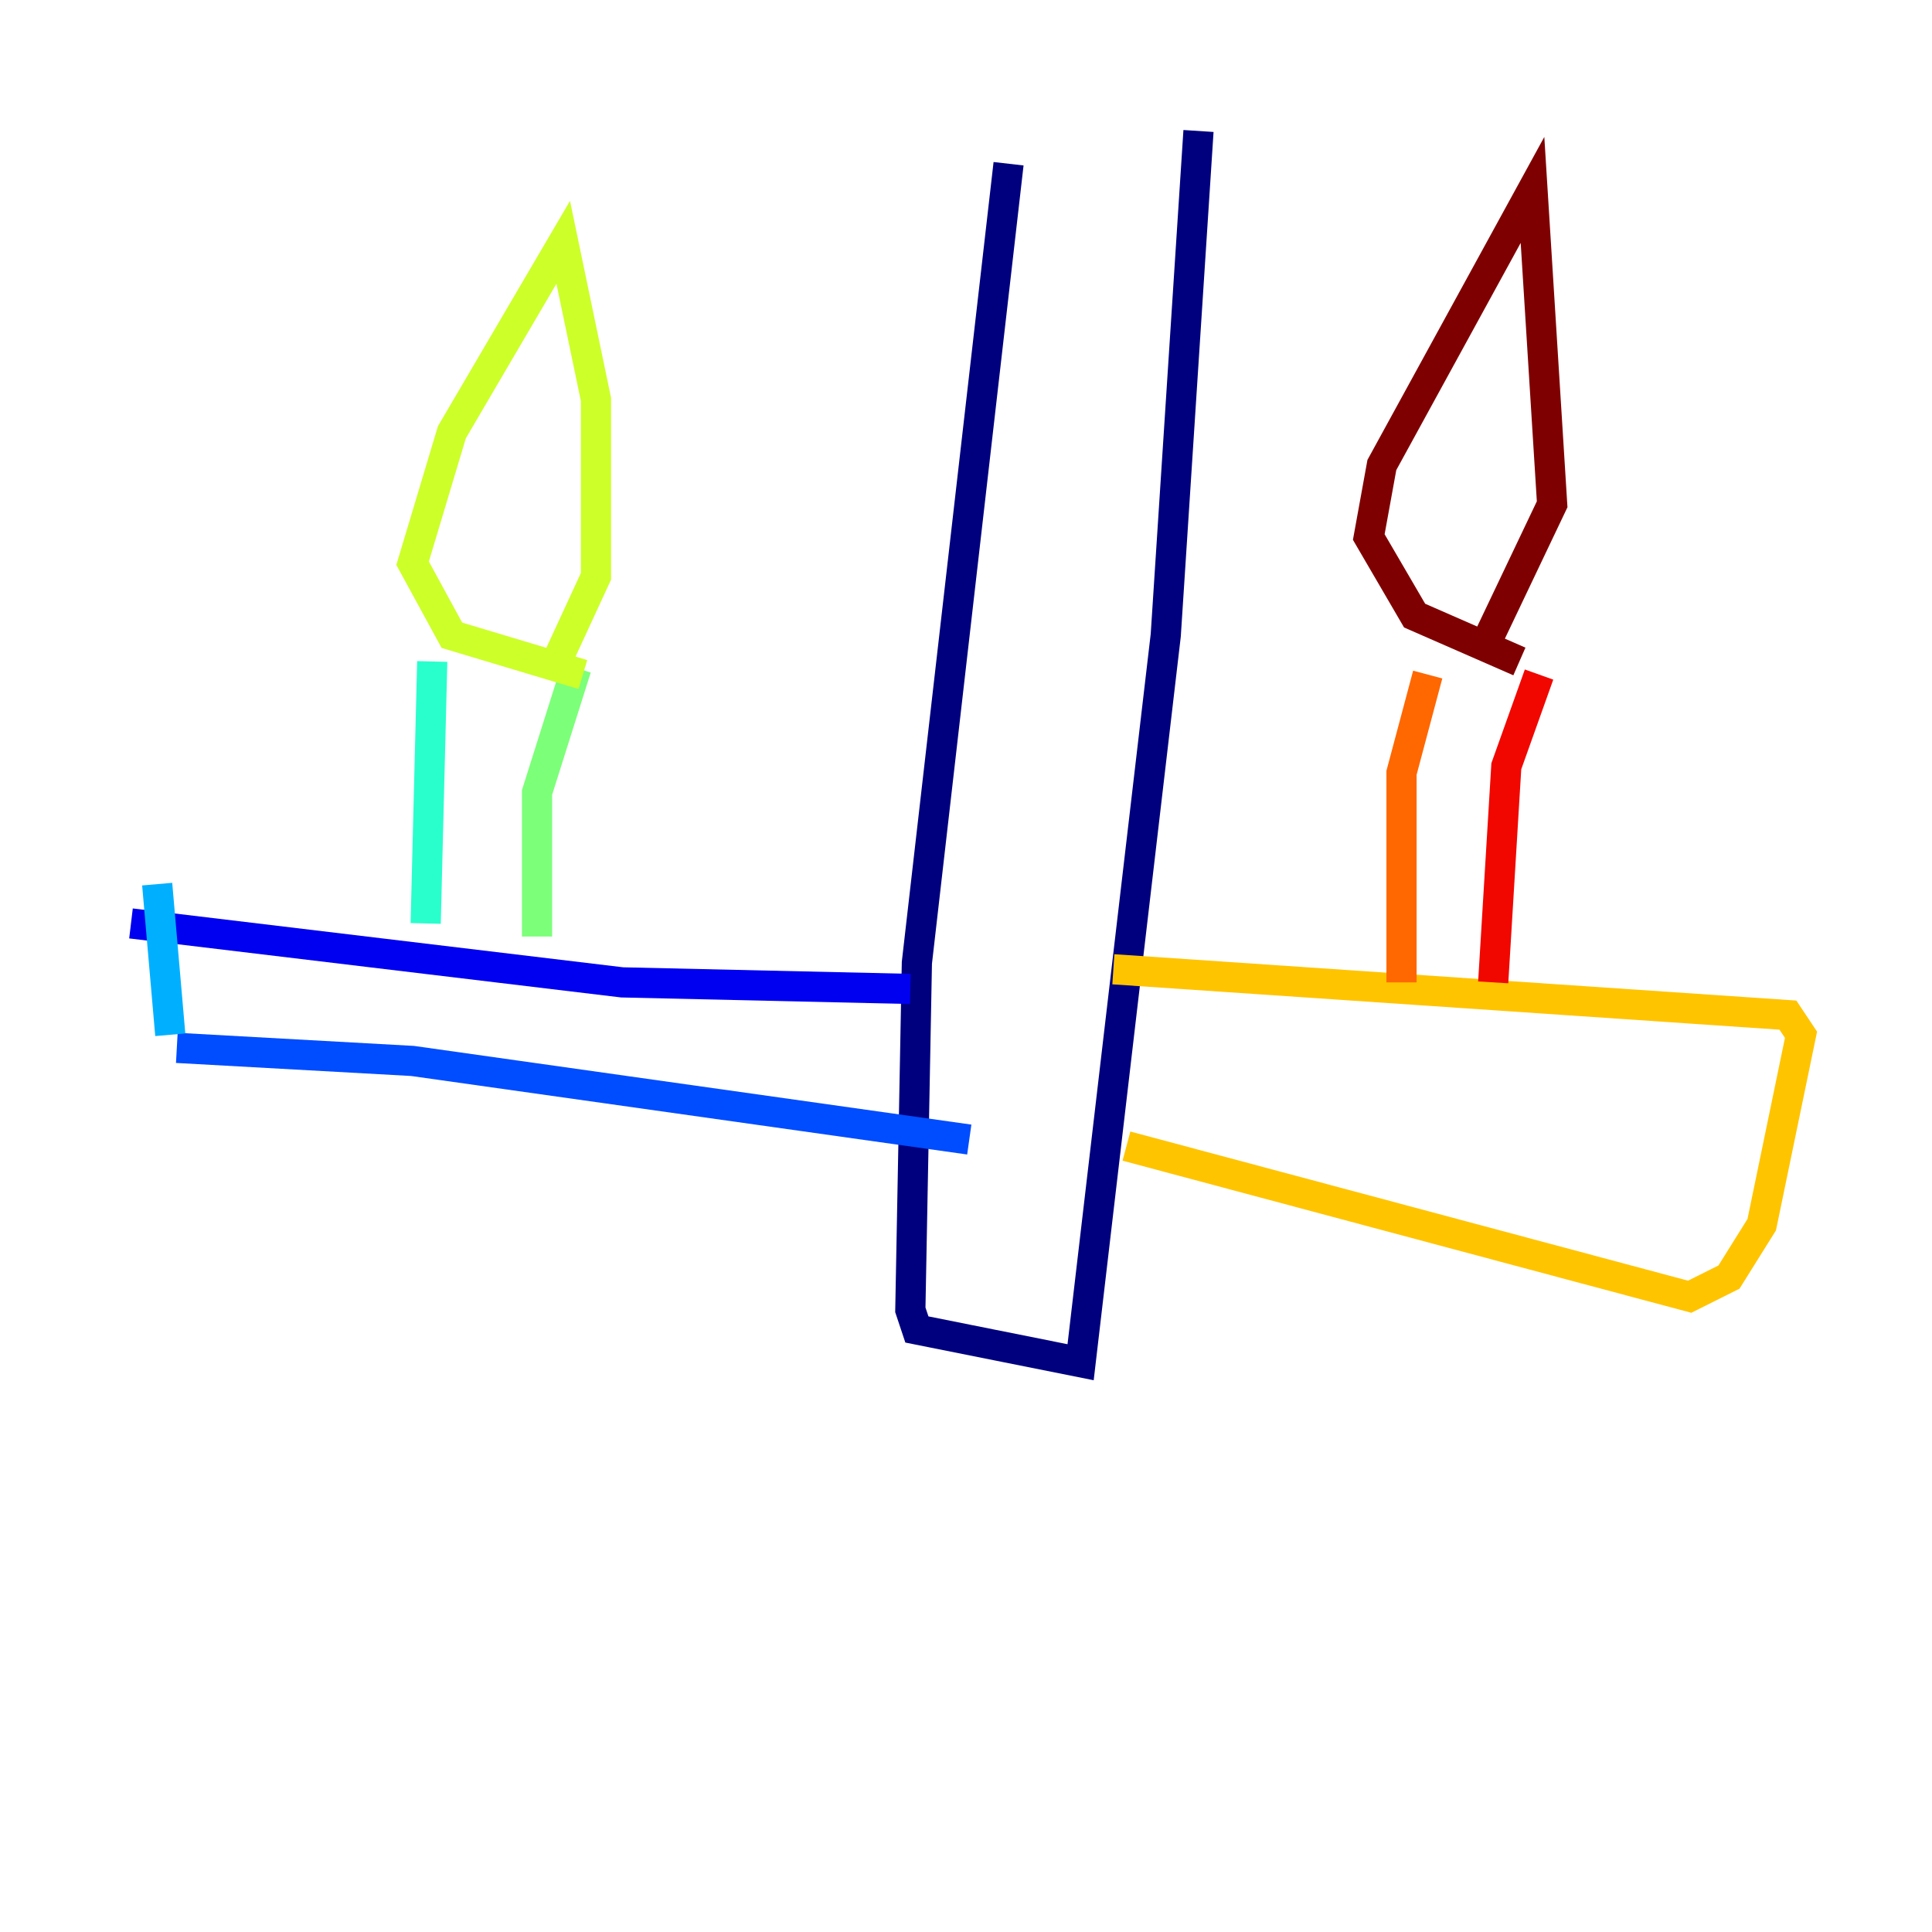 <?xml version="1.0" encoding="utf-8" ?>
<svg baseProfile="tiny" height="128" version="1.2" viewBox="0,0,128,128" width="128" xmlns="http://www.w3.org/2000/svg" xmlns:ev="http://www.w3.org/2001/xml-events" xmlns:xlink="http://www.w3.org/1999/xlink"><defs /><polyline fill="none" points="66.82,10.848 60.746,63.783 60.312,86.78 60.746,88.081 71.593,90.251 77.234,42.088 79.403,8.678" stroke="#00007f" stroke-width="2" /><polyline fill="none" points="60.312,65.519 41.22,65.085 8.678,61.18" stroke="#0000f1" stroke-width="2" /><polyline fill="none" points="11.715,69.424 27.336,70.291 64.217,75.498" stroke="#004cff" stroke-width="2" /><polyline fill="none" points="10.414,58.576 11.281,68.556" stroke="#00b0ff" stroke-width="2" /><polyline fill="none" points="28.203,61.18 28.637,43.824" stroke="#29ffcd" stroke-width="2" /><polyline fill="none" points="35.58,62.047 35.58,52.502 38.183,44.258" stroke="#7cff79" stroke-width="2" /><polyline fill="none" points="38.617,44.691 29.939,42.088 27.336,37.315 29.939,28.637 37.315,16.054 39.485,26.468 39.485,38.183 36.881,43.824" stroke="#cdff29" stroke-width="2" /><polyline fill="none" points="73.763,64.217 118.454,67.254 119.322,68.556 116.719,81.139 114.549,84.61 111.946,85.912 74.63,75.932" stroke="#ffc400" stroke-width="2" /><polyline fill="none" points="92.854,65.085 92.854,51.2 94.59,44.691" stroke="#ff6700" stroke-width="2" /><polyline fill="none" points="98.929,65.085 99.797,50.766 101.966,44.691" stroke="#f10700" stroke-width="2" /><polyline fill="none" points="100.664,43.824 93.722,40.786 90.685,35.58 91.552,30.807 101.532,12.583 102.834,33.41 98.495,42.522" stroke="#7f0000" stroke-width="2" /></svg>